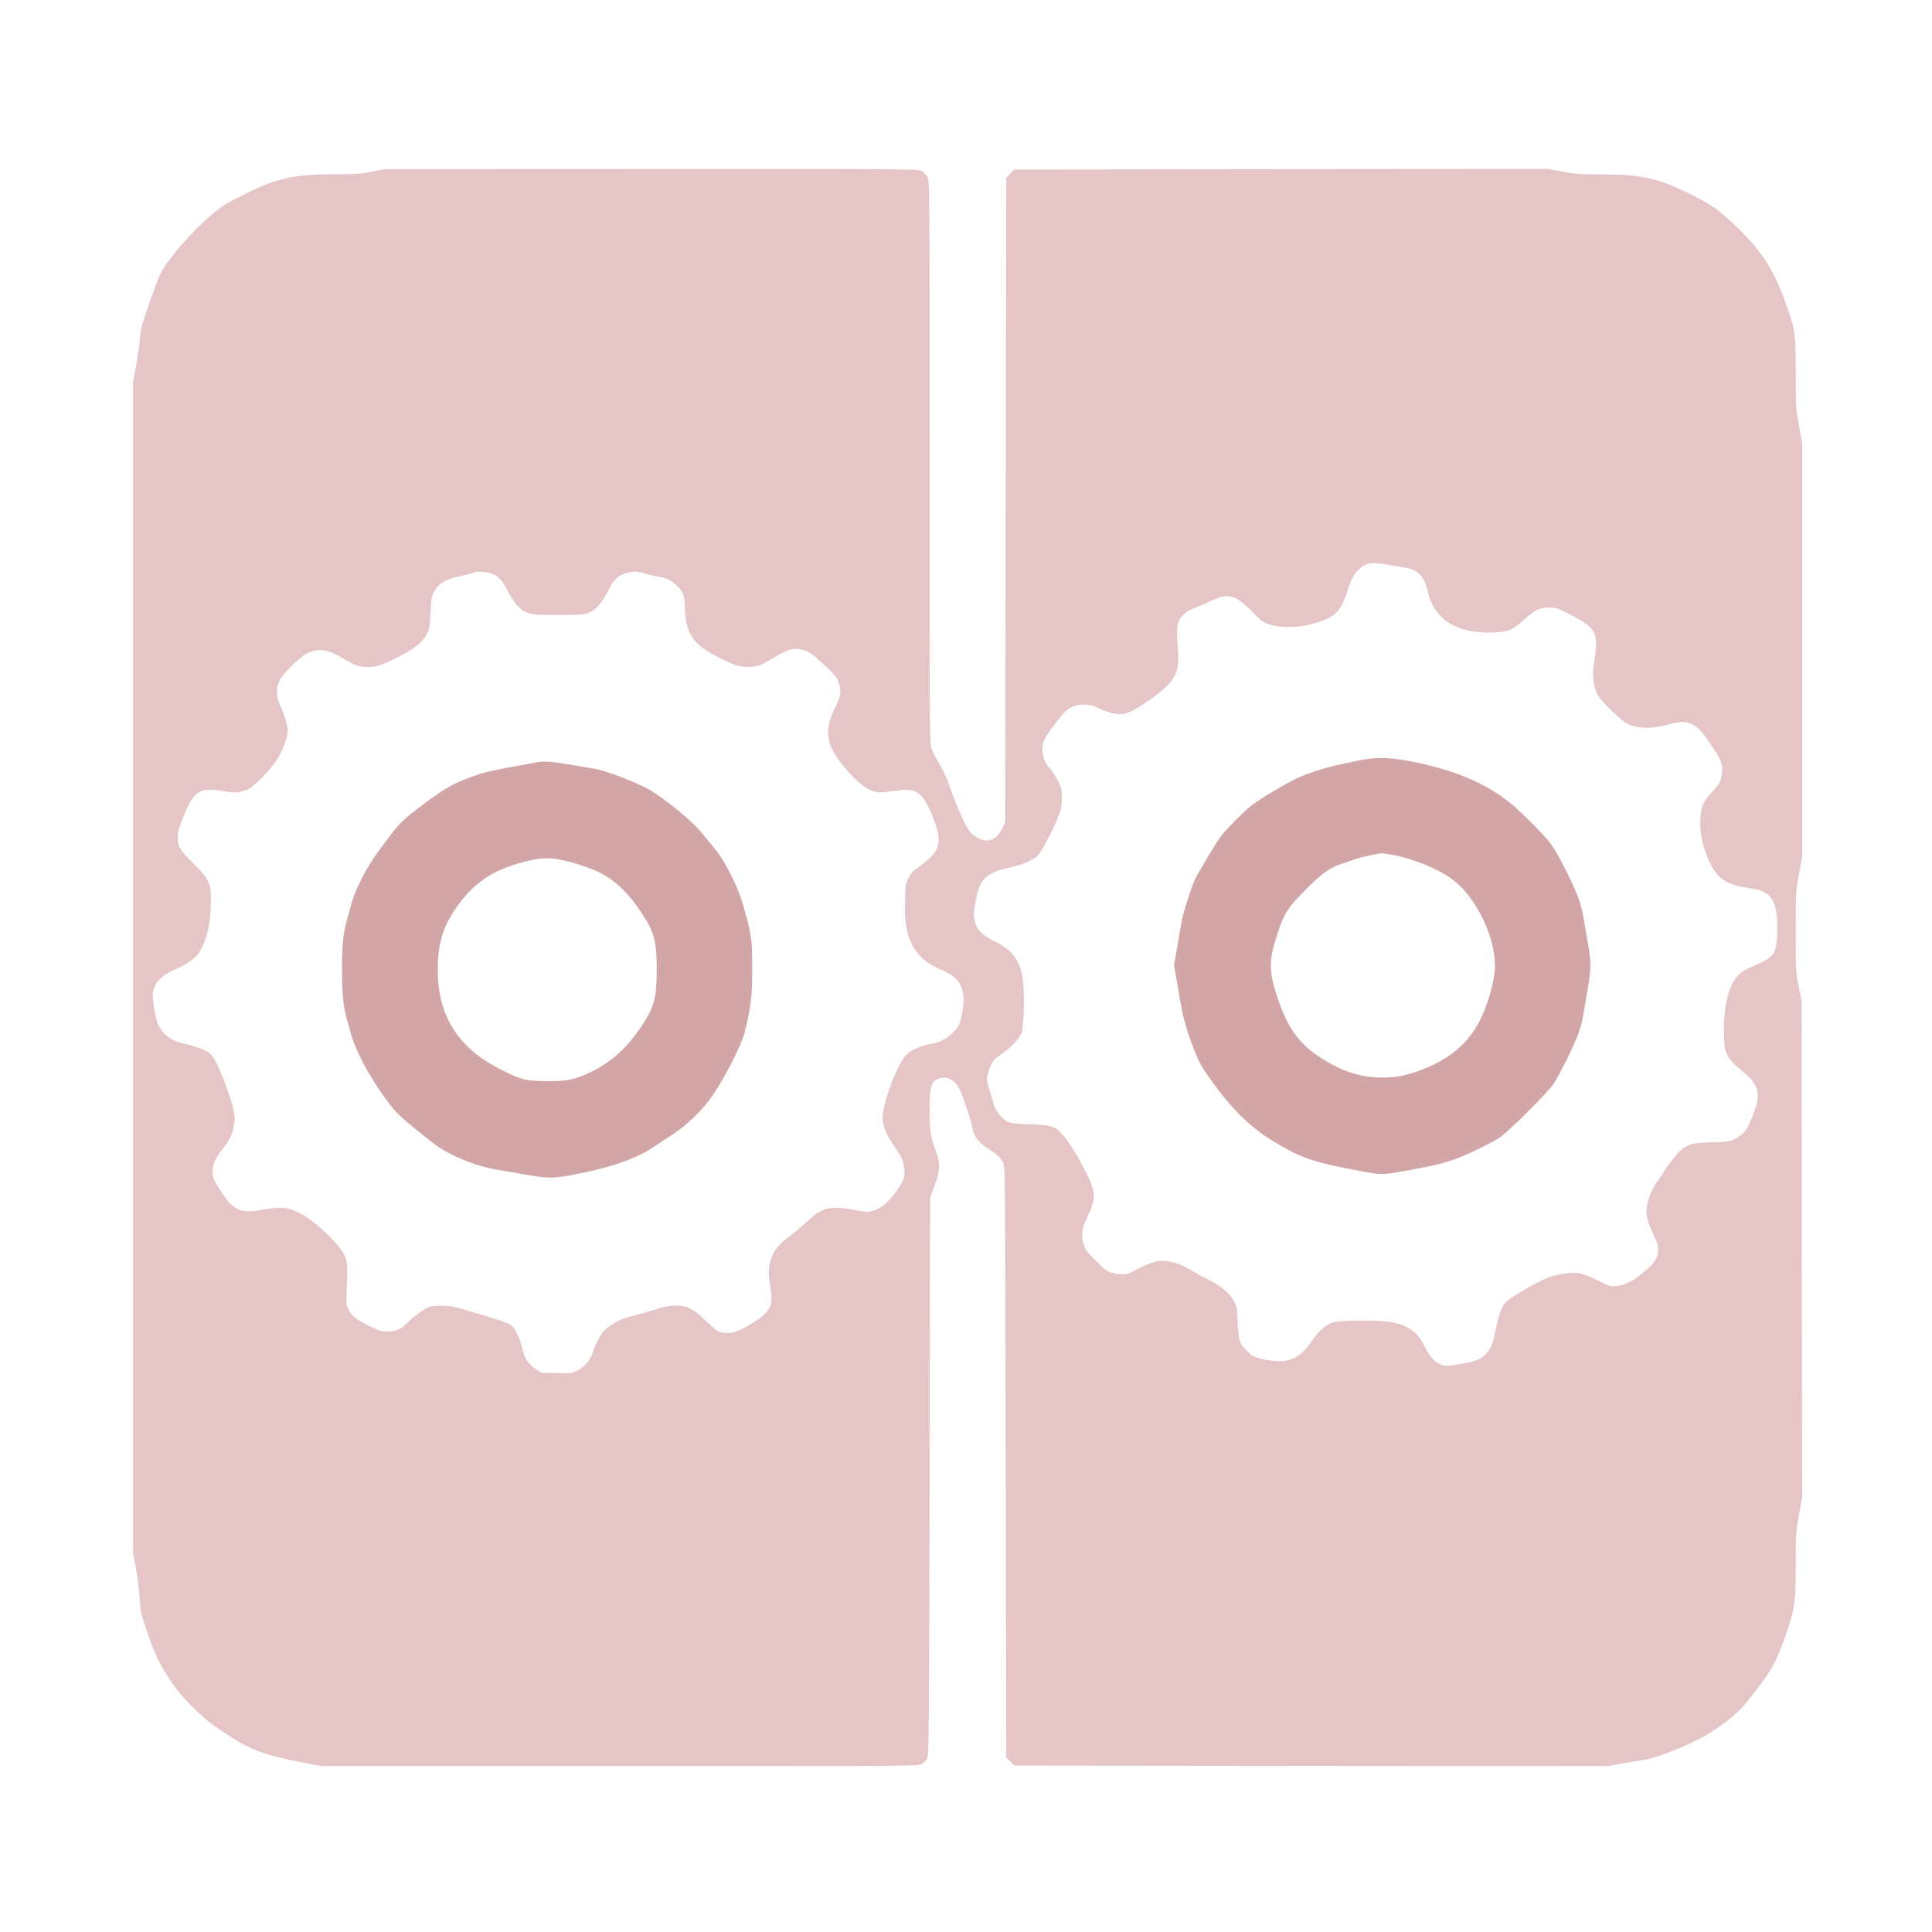 <?xml version="1.0" encoding="UTF-8" standalone="no" ?>
<!DOCTYPE svg PUBLIC "-//W3C//DTD SVG 1.1//EN" "http://www.w3.org/Graphics/SVG/1.1/DTD/svg11.dtd">
<svg xmlns="http://www.w3.org/2000/svg" xmlns:xlink="http://www.w3.org/1999/xlink" version="1.1" width="1080" height="1080" viewBox="0 0 1080 1080" xml:space="preserve">
<desc>Created with Fabric.js 5.2.4</desc>
<defs>
</defs>
<rect x="0" y="0" width="100%" height="100%" fill="transparent"></rect>
<g transform="matrix(1 0 0 1 540 540)" id="3aae4acc-e6ec-4a49-ac61-cb89f132eae6"  >
<rect style="stroke: none; stroke-width: 1; stroke-dasharray: none; stroke-linecap: butt; stroke-dashoffset: 0; stroke-linejoin: miter; stroke-miterlimit: 4; fill: rgb(255,255,255); fill-rule: nonzero; opacity: 1; visibility: hidden;" vector-effect="non-scaling-stroke"  x="-540" y="-540" rx="0" ry="0" width="1080" height="1080" />
</g>
<g transform="matrix(1 0 0 1 540 540)" id="1fd72829-30fb-4dff-b579-48e5efe0173d"  >
</g>
<g transform="matrix(0.92 0 0 0.92 88.51 88.51)"  >
<rect style="stroke: none; stroke-width: 1; stroke-dasharray: none; stroke-linecap: butt; stroke-dashoffset: 0; stroke-linejoin: miter; stroke-miterlimit: 4; fill: rgb(255,255,255); fill-opacity: 0; fill-rule: nonzero; opacity: 1;" vector-effect="non-scaling-stroke"  x="-50" y="-50" rx="0" ry="0" width="100" height="100" />
</g>
<g transform="matrix(0.92 0 0 0.92 539.31 539.31)"  >
<rect style="stroke: none; stroke-width: 1; stroke-dasharray: none; stroke-linecap: butt; stroke-dashoffset: 0; stroke-linejoin: miter; stroke-miterlimit: 4; fill: rgb(255,255,255); fill-rule: nonzero; opacity: 1; visibility: hidden;" vector-effect="non-scaling-stroke"  x="-540" y="-540" rx="0" ry="0" width="1080" height="1080" />
</g>
<g transform="matrix(0.06 0 0 -0.06 540.91 540.87)"  >
<path style="stroke: none; stroke-width: 1; stroke-dasharray: none; stroke-linecap: butt; stroke-dashoffset: 0; stroke-linejoin: miter; stroke-miterlimit: 4; fill: rgb(229,197,197); fill-rule: nonzero; opacity: 1;" vector-effect="non-scaling-stroke"  transform=" translate(-9025, -9030)" d="M 3475 16445 C 3370 16424 3324 16421 3114 16421 C 2746 16420 2592 16385 2300 16240 C 2109 16146 2085 16130 1972 16035 C 1792 15884 1580 15639 1505 15495 C 1474 15435 1345 15069 1326 14987 C 1322 14972 1315 14915 1310 14860 C 1305 14805 1289 14698 1275 14623 L 1250 14487 L 1250 9030 L 1250 3573 L 1275 3439 C 1289 3365 1305 3244 1310 3170 C 1320 3026 1323 3012 1377 2850 C 1436 2676 1476 2584 1541 2477 C 1623 2342 1675 2274 1784 2161 C 1892 2050 1966 1990 2120 1888 C 2349 1737 2478 1690 2874 1615 L 3003 1590 L 5784 1590 C 8523 1590 8565 1590 8597 1610 C 8615 1620 8637 1641 8647 1657 C 8664 1683 8665 1800 8670 4285 L 8675 6885 L 8714 6990 C 8770 7138 8773 7208 8729 7321 C 8679 7449 8671 7506 8670 7703 C 8670 7928 8686 7977 8770 8000 C 8845 8020 8914 7976 8957 7880 C 8990 7808 9055 7609 9069 7540 C 9088 7450 9116 7411 9204 7352 C 9301 7289 9333 7259 9357 7211 C 9374 7177 9375 7045 9380 4423 L 9385 1670 L 9423 1633 L 9460 1595 L 12223 1592 L 14985 1590 L 15120 1614 C 15194 1627 15291 1643 15335 1650 C 15447 1667 15761 1792 15904 1877 C 16031 1952 16151 2044 16232 2127 C 16263 2159 16340 2255 16404 2340 C 16530 2508 16576 2601 16661 2852 C 16731 3058 16740 3129 16740 3465 C 16740 3750 16741 3766 16770 3928 L 16800 4095 L 16797 6410 L 16795 8725 L 16767 8859 C 16740 8991 16740 9000 16740 9362 C 16740 9728 16740 9732 16770 9897 L 16800 10063 L 16800 11989 L 16800 13916 L 16770 14080 C 16741 14240 16740 14252 16740 14565 C 16740 14924 16736 14961 16671 15150 C 16613 15320 16596 15363 16528 15498 C 16439 15675 16283 15860 16066 16043 C 15978 16118 15917 16156 15750 16240 C 15462 16384 15297 16420 14935 16420 C 14730 16420 14687 16423 14568 16445 L 14432 16470 L 11946 16468 L 9460 16465 L 9423 16427 L 9385 16390 L 9380 13387 L 9375 10385 L 9352 10335 C 9294 10209 9202 10180 9092 10254 C 9055 10279 9037 10302 9002 10370 C 8953 10465 8897 10601 8852 10735 C 8835 10785 8797 10868 8766 10920 C 8735 10972 8701 11038 8690 11067 C 8670 11120 8670 11148 8670 13743 C 8670 16342 8670 16365 8650 16398 C 8639 16416 8616 16439 8598 16450 C 8565 16470 8543 16470 6080 16469 L 3595 16468 L 3475 16445 z M 12926 12785 C 12970 12777 13039 12766 13080 12760 C 13218 12741 13274 12687 13311 12540 C 13337 12436 13365 12380 13420 12317 C 13523 12201 13689 12145 13915 12152 C 14064 12157 14096 12170 14214 12275 C 14316 12365 14353 12383 14441 12384 C 14503 12385 14516 12381 14635 12322 C 14768 12255 14837 12202 14864 12146 C 14885 12102 14884 12011 14864 11895 C 14844 11784 14850 11685 14880 11605 C 14900 11555 14921 11527 15014 11434 C 15082 11366 15143 11315 15171 11302 C 15274 11253 15385 11251 15560 11296 C 15680 11327 15714 11326 15781 11293 C 15839 11263 15883 11211 15988 11049 C 16050 10953 16065 10900 16051 10824 C 16038 10754 16029 10740 15958 10663 C 15879 10578 15858 10528 15852 10417 C 15846 10300 15864 10197 15912 10073 C 15988 9874 16074 9805 16282 9775 C 16339 9766 16399 9754 16415 9748 C 16535 9701 16575 9597 16568 9353 C 16563 9162 16540 9129 16361 9051 C 16274 9013 16233 8989 16203 8957 C 16115 8867 16066 8666 16072 8420 C 16075 8285 16077 8271 16103 8217 C 16125 8173 16151 8143 16213 8091 C 16322 8000 16345 7974 16371 7916 C 16399 7852 16392 7792 16344 7662 C 16301 7548 16274 7503 16229 7469 C 16152 7411 16136 7407 15955 7401 C 15794 7395 15782 7394 15727 7366 C 15680 7343 15655 7321 15604 7256 C 15568 7212 15527 7155 15513 7130 C 15499 7105 15468 7059 15444 7027 C 15394 6960 15350 6835 15350 6762 C 15350 6699 15364 6654 15417 6536 C 15456 6452 15462 6431 15458 6390 C 15450 6314 15422 6272 15324 6192 C 15214 6103 15150 6070 15071 6063 C 15013 6057 15006 6059 14897 6114 C 14749 6188 14693 6198 14562 6175 C 14495 6164 14439 6146 14380 6118 C 14241 6052 14063 5942 14030 5902 C 13995 5860 13969 5781 13940 5631 C 13913 5486 13864 5412 13771 5373 C 13723 5353 13550 5320 13492 5320 C 13408 5320 13339 5381 13279 5506 C 13220 5631 13135 5693 12982 5725 C 12879 5746 12505 5746 12433 5725 C 12362 5704 12299 5649 12231 5550 C 12109 5370 11995 5330 11761 5385 C 11701 5399 11679 5410 11643 5443 C 11560 5520 11548 5551 11541 5719 C 11535 5857 11533 5871 11505 5925 C 11469 5994 11380 6068 11260 6126 C 11219 6146 11152 6183 11112 6207 C 10987 6283 10875 6311 10781 6291 C 10732 6281 10648 6244 10566 6199 C 10513 6169 10446 6164 10374 6185 C 10322 6200 10304 6213 10219 6299 C 10133 6384 10120 6402 10105 6454 C 10081 6538 10089 6604 10139 6704 C 10221 6872 10221 6929 10141 7095 C 10081 7221 10004 7350 9944 7430 C 9851 7552 9828 7562 9605 7569 C 9467 7574 9428 7579 9396 7594 C 9348 7618 9284 7698 9269 7753 C 9263 7776 9245 7838 9229 7890 C 9200 7983 9200 7986 9215 8043 C 9240 8139 9263 8174 9332 8218 C 9416 8272 9505 8364 9526 8420 C 9552 8486 9558 8825 9536 8941 C 9505 9107 9437 9194 9277 9274 C 9152 9337 9109 9382 9091 9467 C 9079 9520 9080 9541 9094 9619 C 9121 9762 9137 9808 9181 9855 C 9228 9906 9304 9940 9430 9965 C 9543 9988 9647 10036 9687 10085 C 9725 10130 9815 10302 9865 10425 C 9898 10505 9902 10525 9902 10605 C 9903 10690 9901 10699 9865 10770 C 9844 10811 9812 10862 9794 10882 C 9746 10936 9728 10977 9722 11045 C 9716 11127 9734 11164 9850 11313 C 9928 11413 9950 11436 9994 11456 C 10066 11490 10156 11489 10230 11454 C 10366 11390 10440 11377 10517 11404 C 10624 11442 10877 11628 10930 11708 C 10981 11786 10994 11847 10985 11975 C 10971 12166 10973 12220 10998 12267 C 11026 12321 11067 12351 11162 12389 C 11204 12406 11271 12436 11312 12455 C 11450 12521 11526 12499 11669 12352 C 11751 12267 11774 12249 11825 12231 C 11950 12185 12165 12197 12330 12261 C 12460 12311 12506 12365 12560 12529 C 12597 12644 12621 12691 12666 12736 C 12733 12802 12785 12812 12926 12785 z M 4559 12709 C 4642 12691 4681 12655 4741 12538 C 4806 12414 4856 12360 4931 12334 C 4978 12318 5015 12315 5210 12315 C 5399 12315 5443 12318 5486 12333 C 5563 12360 5622 12428 5690 12568 C 5725 12640 5774 12685 5842 12705 C 5910 12725 5955 12724 6021 12701 C 6051 12691 6106 12677 6144 12671 C 6225 12657 6257 12642 6312 12592 C 6371 12539 6389 12491 6390 12395 C 6390 12351 6397 12285 6404 12249 C 6436 12099 6506 12021 6696 11924 C 6860 11840 6905 11827 6999 11832 C 7082 11837 7089 11840 7268 11945 C 7365 12001 7418 12011 7503 11986 C 7550 11972 7576 11954 7679 11859 C 7782 11764 7802 11740 7820 11694 C 7850 11614 7846 11566 7804 11481 C 7688 11245 7697 11130 7847 10933 C 7937 10815 8057 10706 8126 10680 C 8189 10657 8215 10657 8380 10680 C 8560 10706 8617 10656 8721 10380 C 8761 10273 8765 10186 8733 10125 C 8710 10080 8654 10028 8562 9962 C 8515 9929 8495 9906 8473 9862 C 8447 9809 8445 9796 8442 9645 C 8439 9514 8442 9468 8458 9388 C 8495 9209 8593 9089 8758 9020 C 8906 8958 8962 8901 8982 8791 C 8991 8743 8991 8711 8981 8652 C 8958 8506 8946 8477 8884 8421 C 8811 8354 8773 8336 8672 8317 C 8579 8299 8482 8253 8444 8207 C 8372 8121 8262 7842 8239 7688 C 8222 7568 8244 7506 8375 7314 C 8406 7270 8421 7235 8430 7187 C 8448 7088 8436 7049 8347 6927 C 8285 6842 8215 6785 8146 6765 C 8100 6751 8085 6751 8014 6765 C 7745 6815 7677 6802 7531 6666 C 7489 6627 7418 6567 7374 6533 C 7272 6456 7226 6402 7200 6332 C 7170 6253 7166 6179 7184 6075 C 7210 5926 7203 5879 7141 5809 C 7090 5751 6907 5643 6838 5630 C 6785 5620 6731 5625 6695 5643 C 6684 5648 6633 5693 6581 5743 C 6462 5856 6414 5880 6307 5880 C 6247 5880 6206 5873 6137 5851 C 6048 5823 5946 5794 5848 5769 C 5773 5751 5656 5677 5622 5628 C 5582 5569 5546 5494 5530 5437 C 5514 5377 5453 5307 5388 5274 C 5340 5250 5331 5249 5195 5252 L 5052 5255 L 4996 5294 C 4928 5341 4897 5390 4875 5485 C 4866 5524 4845 5584 4827 5620 C 4783 5708 4782 5709 4485 5799 C 4256 5869 4206 5880 4124 5880 C 4079 5880 4028 5875 4009 5869 C 3967 5854 3858 5775 3805 5720 C 3746 5659 3703 5640 3623 5640 C 3565 5640 3543 5646 3480 5676 C 3338 5744 3296 5775 3264 5832 C 3236 5883 3235 5890 3239 5985 C 3249 6257 3247 6291 3217 6354 C 3166 6463 2920 6689 2787 6750 C 2679 6799 2631 6803 2466 6775 C 2290 6746 2247 6753 2161 6825 C 2124 6856 2018 7013 2002 7060 C 1973 7142 1996 7230 2069 7320 C 2146 7415 2169 7460 2186 7543 C 2200 7611 2200 7626 2185 7707 C 2168 7798 2060 8087 2014 8166 C 2000 8190 1976 8220 1960 8234 C 1926 8262 1814 8303 1710 8325 C 1622 8343 1553 8389 1504 8462 C 1479 8499 1468 8533 1450 8630 C 1436 8706 1430 8766 1434 8792 C 1450 8890 1514 8959 1641 9012 C 1685 9030 1751 9068 1788 9095 C 1846 9138 1860 9155 1893 9223 C 1949 9337 1973 9462 1974 9635 C 1975 9768 1974 9778 1947 9835 C 1926 9881 1893 9920 1811 10000 C 1687 10121 1665 10159 1666 10245 C 1666 10293 1677 10331 1719 10437 C 1811 10669 1870 10710 2069 10677 C 2199 10655 2227 10656 2297 10681 C 2345 10699 2371 10719 2455 10804 C 2516 10866 2572 10935 2598 10979 C 2648 11064 2690 11182 2690 11238 C 2690 11287 2660 11388 2620 11472 C 2581 11553 2579 11632 2614 11705 C 2642 11766 2806 11927 2872 11958 C 2975 12009 3063 11996 3201 11913 C 3314 11845 3356 11830 3434 11830 C 3517 11830 3555 11842 3695 11911 C 3860 11992 3946 12058 3985 12134 C 4013 12189 4015 12203 4021 12335 C 4026 12454 4030 12484 4049 12523 C 4087 12602 4162 12650 4286 12674 C 4329 12683 4383 12696 4405 12704 C 4453 12722 4493 12723 4559 12709 z" stroke-linecap="round" />
</g>
<g transform="matrix(0.06 0 0 -0.06 772.65 540)"  >
<path style="stroke: none; stroke-width: 1; stroke-dasharray: none; stroke-linecap: butt; stroke-dashoffset: 0; stroke-linejoin: miter; stroke-miterlimit: 4; fill: rgb(210,166,166); fill-rule: nonzero; opacity: 1;" vector-effect="non-scaling-stroke"  transform=" translate(-12809.25, -8999.33)" d="M 12595 10915 C 12320 10860 12237 10837 12057 10767 C 11965 10732 11672 10559 11585 10490 C 11518 10436 11350 10267 11304 10205 C 11261 10149 11085 9852 11061 9797 C 11020 9702 10952 9483 10940 9410 C 10933 9369 10915 9261 10899 9172 L 10870 9008 L 10911 8767 C 10952 8521 10981 8412 11061 8209 C 11109 8087 11138 8039 11262 7871 C 11432 7642 11605 7479 11803 7361 C 12063 7205 12174 7168 12629 7085 C 12825 7049 12806 7047 13235 7131 C 13296 7142 13395 7168 13455 7188 C 13565 7223 13795 7332 13900 7398 C 13975 7445 14351 7819 14405 7900 C 14459 7982 14578 8219 14629 8348 C 14654 8411 14674 8483 14685 8555 C 14695 8616 14713 8725 14726 8798 C 14756 8966 14756 9043 14726 9211 C 14713 9285 14694 9392 14685 9450 C 14675 9511 14654 9592 14633 9645 C 14573 9799 14439 10060 14379 10139 C 14314 10227 14076 10463 13980 10536 C 13756 10708 13488 10820 13125 10896 C 12888 10945 12765 10949 12595 10915 z M 12909 10034 C 13113 9996 13351 9896 13481 9792 C 13689 9627 13860 9271 13860 9003 C 13860 8856 13784 8600 13695 8448 C 13582 8256 13432 8134 13190 8038 C 13046 7981 12946 7960 12815 7960 C 12625 7960 12465 8007 12285 8114 C 12050 8255 11937 8401 11840 8687 C 11749 8955 11749 9051 11841 9322 C 11899 9493 11932 9544 12094 9708 C 12245 9861 12321 9916 12435 9953 C 12468 9963 12518 9981 12545 9991 C 12592 10009 12763 10047 12804 10049 C 12815 10050 12862 10043 12909 10034 z" stroke-linecap="round" />
</g>
<g transform="matrix(0.06 0 0 -0.06 305.85 542.01)"  >
<path style="stroke: none; stroke-width: 1; stroke-dasharray: none; stroke-linecap: butt; stroke-dashoffset: 0; stroke-linejoin: miter; stroke-miterlimit: 4; fill: rgb(210,166,166); fill-rule: nonzero; opacity: 1;" vector-effect="non-scaling-stroke"  transform=" translate(-5209, -9000.89)" d="M 5115 10933 C 5104 10930 4998 10911 4880 10890 C 4762 10869 4629 10840 4585 10825 C 4342 10742 4269 10702 4041 10530 C 3878 10407 3833 10364 3758 10265 C 3734 10232 3686 10169 3653 10125 C 3523 9953 3411 9732 3374 9574 C 3366 9539 3355 9498 3349 9483 C 3343 9467 3330 9411 3319 9357 C 3291 9215 3291 8790 3319 8645 C 3330 8590 3343 8533 3349 8517 C 3355 8502 3366 8462 3374 8427 C 3411 8271 3541 8021 3705 7795 C 3803 7661 3846 7621 4149 7383 C 4293 7271 4536 7170 4750 7135 C 4808 7126 4932 7104 5025 7088 C 5231 7051 5275 7053 5545 7108 C 5839 7169 6062 7251 6210 7354 C 6246 7379 6300 7414 6330 7433 C 6472 7520 6616 7649 6716 7780 C 6835 7935 7016 8282 7050 8419 C 7107 8647 7120 8753 7120 9001 C 7120 9190 7116 9256 7101 9341 C 7090 9398 7077 9457 7071 9473 C 7065 9488 7054 9529 7045 9565 C 7007 9732 6875 10002 6771 10127 C 6735 10171 6677 10241 6643 10283 C 6552 10394 6262 10628 6136 10691 C 5976 10772 5742 10858 5635 10875 C 5580 10884 5472 10902 5395 10915 C 5264 10938 5162 10945 5115 10933 z M 5331 10025 C 5451 10002 5623 9945 5710 9899 C 5854 9822 5967 9712 6086 9533 C 6207 9352 6230 9267 6230 9000 C 6230 8746 6209 8662 6107 8502 C 5966 8283 5818 8145 5615 8046 C 5467 7973 5375 7956 5167 7962 C 4992 7968 4973 7973 4791 8063 C 4383 8264 4190 8565 4190 9000 C 4190 9254 4242 9417 4386 9610 C 4553 9836 4742 9951 5060 10020 C 5167 10043 5226 10044 5331 10025 z" stroke-linecap="round" />
</g>
<g transform="matrix(0 0 0 0 0 0)"  >
<g style=""   >
</g>
</g>
<g transform="matrix(0 0 0 0 0 0)"  >
<g style=""   >
</g>
</g>
<g transform="matrix(0 0 0 0 0 0)"  >
<g style=""   >
</g>
</g>
<g transform="matrix(0 0 0 0 0 0)"  >
<g style=""   >
</g>
</g>
<g transform="matrix(0 0 0 0 0 0)"  >
<g style=""   >
</g>
</g>
<g transform="matrix(NaN NaN NaN NaN 0 0)"  >
<g style=""   >
</g>
</g>
</svg>